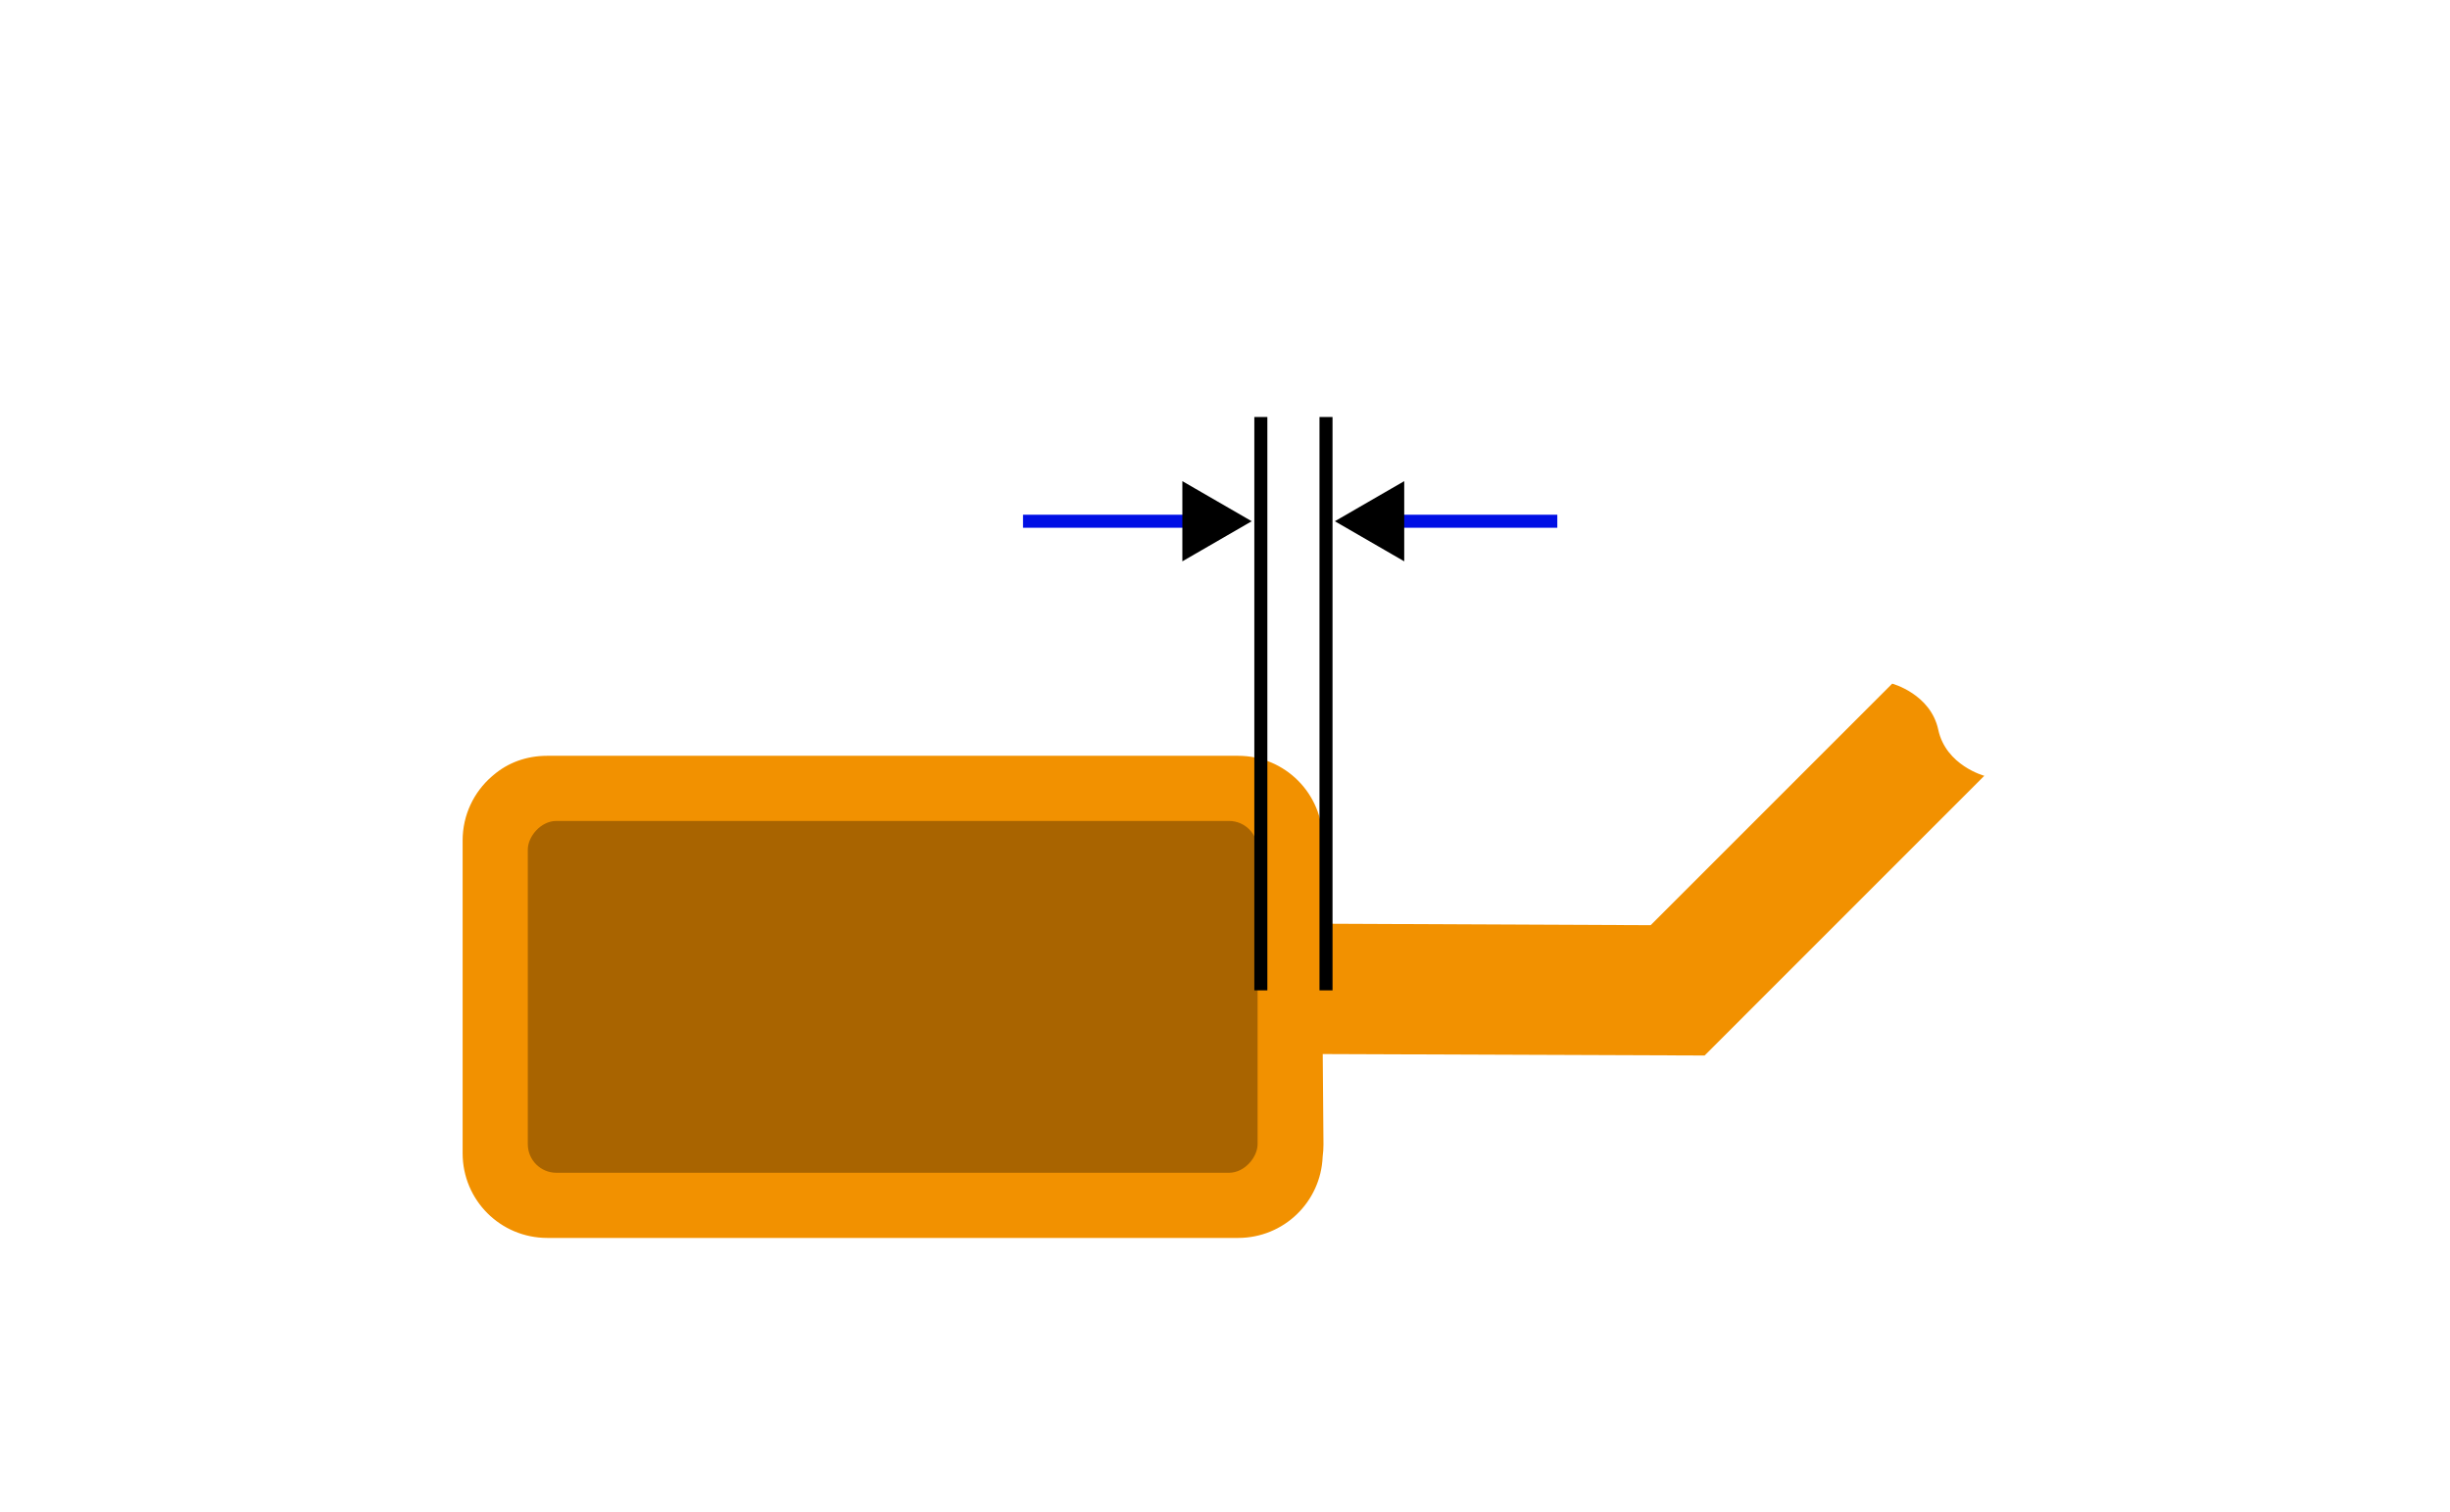 <?xml version="1.0" encoding="UTF-8" standalone="no"?>
<!-- Created with Inkscape (http://www.inkscape.org/) -->

<svg
   width="376"
   height="232"
   viewBox="0 0 99.483 61.383"
   version="1.1"
   id="svg5"
   sodipodi:docname="solderpaste-expansion.svg"
   inkscape:version="1.2.1 (9c6d41e4, 2022-07-14)"
   xml:space="preserve"
   xmlns:inkscape="http://www.inkscape.org/namespaces/inkscape"
   xmlns:sodipodi="http://sodipodi.sourceforge.net/DTD/sodipodi-0.dtd"
   xmlns="http://www.w3.org/2000/svg"
   xmlns:svg="http://www.w3.org/2000/svg"><sodipodi:namedview
     id="namedview7"
     pagecolor="#ffffff"
     bordercolor="#666666"
     borderopacity="1.0"
     inkscape:showpageshadow="2"
     inkscape:pageopacity="0"
     inkscape:pagecheckerboard="0"
     inkscape:deskcolor="#d1d1d1"
     inkscape:document-units="px"
     showgrid="true"
     inkscape:zoom="1.4142136"
     inkscape:cx="141.77491"
     inkscape:cy="176.42314"
     inkscape:window-width="1360"
     inkscape:window-height="663"
     inkscape:window-x="5"
     inkscape:window-y="25"
     inkscape:window-maximized="0"
     inkscape:current-layer="layer3"
     showguides="true"
     inkscape:lockguides="false"><inkscape:grid
       type="xygrid"
       id="grid1049"
       empcolor="#3f3fff"
       empopacity="0.251"
       color="#ceceff"
       opacity="0.125"
       empspacing="2"
       spacingx="0.132"
       spacingy="0.132"
       originx="95.25"
       originy="-14.817" /><sodipodi:guide
       position="42.333,21.167"
       orientation="0,-1"
       id="guide41783"
       inkscape:locked="false" /><sodipodi:guide
       position="79.64,32.544"
       orientation="0.707,-0.707"
       id="guide41795"
       inkscape:locked="false" /><sodipodi:guide
       position="21.431,23.283"
       orientation="1,0"
       id="guide90088"
       inkscape:locked="false" /><sodipodi:guide
       position="51.065,14.684"
       orientation="1,0"
       id="guide90090"
       inkscape:locked="false" /><sodipodi:guide
       position="37.703,28.046"
       orientation="0,-1"
       id="guide90092"
       inkscape:locked="false" /><sodipodi:guide
       position="34.528,13.758"
       orientation="0,-1"
       id="guide90094"
       inkscape:locked="false" /><sodipodi:guide
       position="24.342,30.692"
       orientation="0,-1"
       id="guide90096"
       inkscape:locked="false" /><sodipodi:guide
       position="26.458,11.113"
       orientation="0,-1"
       id="guide90098"
       inkscape:locked="false" /><sodipodi:guide
       position="18.785,15.743"
       orientation="1,0"
       id="guide90100"
       inkscape:locked="false" /><sodipodi:guide
       position="53.71,14.817"
       orientation="1,0"
       id="guide90102"
       inkscape:locked="false" /></sodipodi:namedview><defs
     id="defs2"><marker
   style="overflow:visible"
   id="TriangleStart"
   refX="0"
   refY="0"
   orient="auto-start-reverse"
   inkscape:stockid="TriangleStart"
   markerWidth="5.324"
   markerHeight="6.155"
   viewBox="0 0 5.324 6.155"
   inkscape:isstock="true"
   inkscape:collect="always"
   preserveAspectRatio="xMidYMid"><path
     transform="scale(0.5)"
     style="fill:context-stroke;fill-rule:evenodd;stroke:context-stroke;stroke-width:1pt"
     d="M 5.77,0 -2.88,5 V -5 Z"
     id="path135" /></marker>
        
    </defs><g
     inkscape:groupmode="layer"
     id="layer2"
     inkscape:label="copper"
     style="display:inline"
     transform="translate(-12.7,-4.233)"><path
       id="rect15227-1"
       style="display:inline;fill:#f29100;fill-opacity:1;stroke:none;stroke-width:5.292;stroke-linejoin:round;stroke-dasharray:none;stroke-opacity:1;paint-order:stroke fill markers"
       d="M -89.534 31.995 L -79.725 41.804 L -66.41 41.744 L -66.41 38.365 C -66.41 36.459 -64.876 34.925 -62.971 34.925 L -62.236 34.925 L -34.925 34.925 C -34.062 34.925 -33.319 35.213 -32.747 35.699 C -32.72 35.72 -32.695 35.743 -32.669 35.765 C -31.944 36.395 -31.485 37.324 -31.485 38.365 L -31.485 38.629 L -31.485 50.668 L -31.485 51.065 C -31.485 52.97 -33.019 54.504 -34.925 54.504 L -35.322 54.504 L -62.633 54.504 L -62.971 54.504 C -64.829 54.504 -66.333 53.045 -66.407 51.206 C -66.429 51.039 -66.441 50.869 -66.44 50.697 L -66.41 47.037 L -81.916 47.096 L -93.274 35.737 C -93.274 35.737 -91.716 35.321 -91.404 33.866 C -91.091 32.412 -89.534 31.995 -89.534 31.995 z "
       transform="scale(-1,1)" /><rect
       style="fill:#a96400;fill-opacity:1;stroke:none;stroke-width:5.292;stroke-linejoin:round;stroke-dasharray:none;stroke-opacity:1;paint-order:stroke fill markers"
       id="rect15227"
       width="29.633"
       height="14.287"
       x="-63.765"
       y="37.571"
       ry="1.161"
       transform="scale(-1,1)" /></g><g
     inkscape:groupmode="layer"
     id="layer1"
     inkscape:label="Arrows"
     transform="translate(-12.7,-4.233)"><path
       style="fill:none;fill-opacity:1;stroke:#000fe5;stroke-width:0.529;stroke-dasharray:none;stroke-opacity:1;marker-end:url(#TriangleStart);paint-order:markers stroke fill"
       d="M 75.935,25.4 H 68.781"
       id="path2533" /><path
       style="fill:none;fill-opacity:1;stroke:#000fe5;stroke-width:0.529;stroke-dasharray:none;stroke-opacity:1;marker-end:url(#TriangleStart);paint-order:markers stroke fill"
       d="m 54.24,25.4 h 7.408"
       id="path2536" /></g><g
     inkscape:groupmode="layer"
     id="layer3"
     inkscape:label="boundaries"><path
       style="display:inline;fill:#ffffff;fill-opacity:1;stroke:#000000;stroke-width:0.529;stroke-opacity:1;paint-order:markers stroke fill;stroke-dasharray:none"
       d="M 66.543,44.45 V 21.167"
       id="path2472"
       transform="translate(-12.7,-4.233)" /><path
       style="display:inline;fill:#ffffff;fill-opacity:1;stroke:#000000;stroke-width:0.529;stroke-opacity:1;paint-order:markers stroke fill;stroke-dasharray:none"
       d="M 63.897,44.45 V 21.167"
       id="path2528"
       transform="translate(-12.7,-4.233)" /></g></svg>

